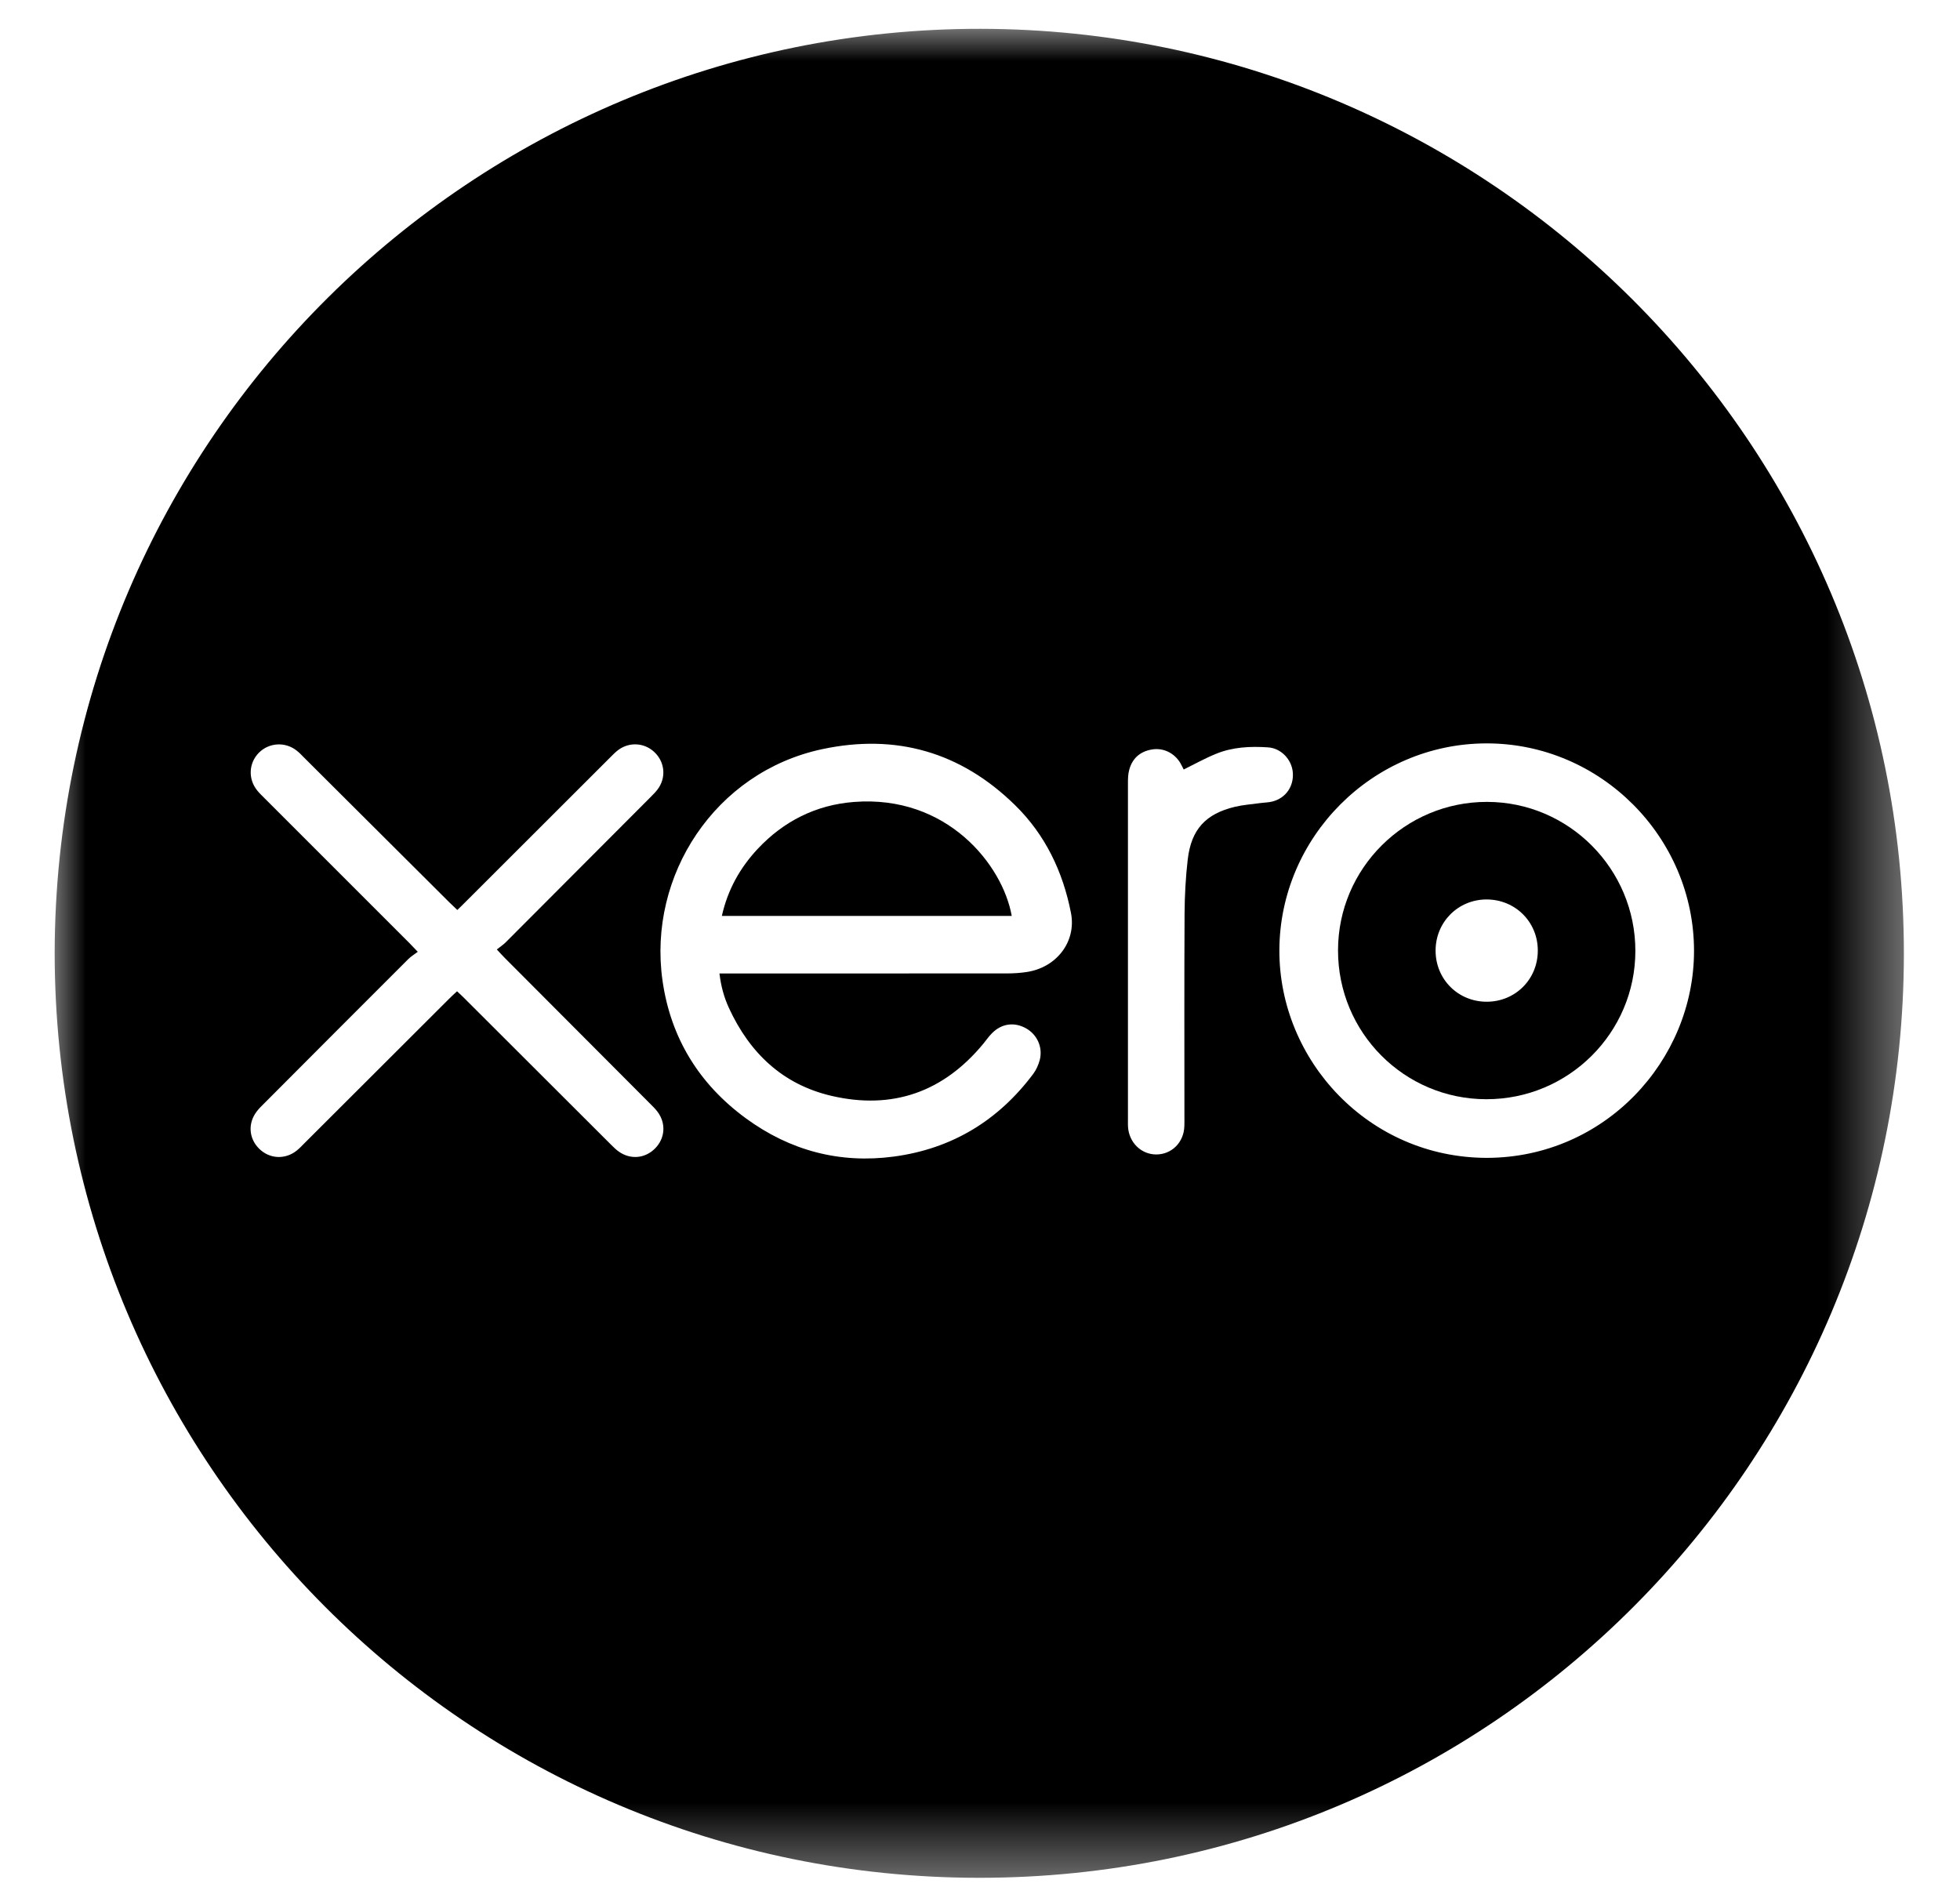 <?xml version="1.0" encoding="UTF-8"?>
<svg width="27px" height="26px" viewBox="0 0 27 26" version="1.1" xmlns="http://www.w3.org/2000/svg" xmlns:xlink="http://www.w3.org/1999/xlink">
    <title>Group 2</title>
    <defs>
        <polygon id="path-1" points="0 0 25.6 0 25.6 25.6 0 25.6"></polygon>
    </defs>
    <g id="Add-Bill-/-Document" stroke="none" stroke-width="1" fill="none" fill-rule="evenodd">
        <g id="Save-for-later" transform="translate(-304, -836)">
            <g id="Group-9" transform="translate(278.975, 351.87)">
                <g id="Group-8" transform="translate(0, 154.739)">
                    <g id="Group-6" transform="translate(3.5, 305.522)">
                        <g id="Group-2" transform="translate(22.2, 24.2)">
                            <mask id="mask-2" fill="white">
                                <use xlink:href="#path-1"></use>
                            </mask>
                            <g id="Clip-2"></g>
                            <path d="M15.631,10.27 C15.619,10.246 15.603,10.213 15.585,10.181 C15.503,10.043 15.351,9.967 15.193,9.994 C15.031,10.021 14.922,10.116 14.88,10.277 C14.865,10.332 14.863,10.392 14.863,10.449 C14.862,12.001 14.863,13.553 14.863,15.105 C14.863,15.134 14.862,15.163 14.864,15.192 C14.877,15.408 15.045,15.572 15.251,15.573 C15.465,15.574 15.633,15.407 15.64,15.185 C15.642,15.143 15.641,15.102 15.641,15.06 C15.641,14.124 15.638,13.188 15.643,12.252 C15.645,12.003 15.658,11.753 15.687,11.506 C15.736,11.095 15.933,10.881 16.335,10.784 C16.448,10.757 16.565,10.749 16.68,10.733 C16.737,10.725 16.797,10.725 16.852,10.711 C17.038,10.664 17.15,10.501 17.134,10.309 C17.119,10.131 16.972,9.977 16.795,9.965 C16.548,9.948 16.302,9.96 16.071,10.056 C15.922,10.117 15.781,10.196 15.631,10.27 M5.08,12.781 C5.029,12.82 4.985,12.846 4.95,12.881 C4.287,13.543 3.626,14.206 2.965,14.869 C2.93,14.904 2.893,14.939 2.863,14.979 C2.738,15.14 2.751,15.348 2.891,15.49 C3.034,15.635 3.251,15.648 3.412,15.52 C3.448,15.491 3.48,15.458 3.512,15.425 C4.18,14.758 4.849,14.09 5.517,13.423 C5.549,13.391 5.582,13.361 5.621,13.325 C5.659,13.361 5.693,13.391 5.724,13.423 C6.396,14.093 7.067,14.764 7.738,15.434 C7.774,15.469 7.809,15.506 7.85,15.534 C8.011,15.648 8.214,15.628 8.35,15.489 C8.487,15.35 8.502,15.146 8.385,14.988 C8.353,14.944 8.313,14.906 8.275,14.868 C7.608,14.199 6.941,13.53 6.274,12.861 C6.243,12.83 6.214,12.797 6.169,12.749 C6.216,12.711 6.255,12.686 6.288,12.654 C6.955,11.986 7.623,11.317 8.289,10.648 C8.33,10.607 8.372,10.565 8.403,10.516 C8.504,10.355 8.475,10.155 8.336,10.027 C8.199,9.9 7.995,9.888 7.843,10 C7.803,10.03 7.768,10.066 7.733,10.101 C7.065,10.769 6.396,11.437 5.728,12.104 C5.697,12.136 5.664,12.167 5.625,12.205 C5.582,12.165 5.547,12.131 5.512,12.097 C4.846,11.433 4.18,10.769 3.513,10.105 C3.481,10.073 3.45,10.039 3.414,10.011 C3.255,9.884 3.032,9.898 2.891,10.039 C2.75,10.183 2.74,10.402 2.87,10.561 C2.899,10.597 2.932,10.628 2.965,10.661 C3.63,11.326 4.295,11.991 4.96,12.656 C4.992,12.688 5.023,12.721 5.08,12.781 M19.806,15.62 C21.431,15.617 22.66,14.28 22.661,12.77 C22.662,11.205 21.376,9.909 19.804,9.91 C18.229,9.911 16.953,11.207 16.949,12.76 C16.945,14.276 18.177,15.617 19.806,15.62 M9.236,13.08 C9.305,13.08 9.354,13.08 9.403,13.08 C10.668,13.08 11.933,13.08 13.198,13.079 C13.29,13.079 13.382,13.073 13.472,13.059 C13.884,12.995 14.155,12.638 14.078,12.245 C13.967,11.677 13.724,11.168 13.308,10.761 C12.563,10.03 11.668,9.772 10.649,9.99 C9.176,10.305 8.247,11.73 8.451,13.175 C8.563,13.968 8.956,14.604 9.601,15.076 C10.208,15.52 10.892,15.702 11.639,15.602 C12.437,15.495 13.077,15.107 13.559,14.462 C13.6,14.407 13.63,14.339 13.648,14.272 C13.693,14.098 13.613,13.922 13.46,13.836 C13.298,13.745 13.124,13.768 12.991,13.902 C12.947,13.945 12.912,13.998 12.872,14.046 C12.322,14.713 11.62,14.961 10.78,14.766 C10.105,14.609 9.65,14.173 9.365,13.552 C9.299,13.408 9.257,13.256 9.236,13.08 M0.078,12.801 C0.088,5.696 5.865,0.056 12.836,0.066 C19.814,0.076 25.558,5.749 25.552,12.816 C25.545,19.799 19.892,25.543 12.808,25.538 C5.751,25.533 0.084,19.819 0.078,12.801" id="Fill-4" fill="#000000" mask="url(#mask-2)"></path>
                            <path d="M13.262,12.287 L9.269,12.287 C9.349,11.928 9.518,11.625 9.762,11.364 C10.12,10.982 10.564,10.758 11.087,10.717 C12.374,10.616 13.139,11.588 13.262,12.287" id="Fill-14" fill="#000000" mask="url(#mask-2)"></path>
                            <path d="M20.509,12.763 C20.509,12.369 20.198,12.06 19.803,12.06 C19.41,12.061 19.1,12.372 19.101,12.767 C19.102,13.161 19.412,13.47 19.807,13.469 C20.201,13.468 20.51,13.158 20.509,12.763 M19.799,14.812 C18.669,14.811 17.755,13.893 17.757,12.76 C17.758,11.632 18.68,10.714 19.81,10.716 C20.937,10.717 21.854,11.64 21.853,12.77 C21.852,13.898 20.931,14.814 19.799,14.812" id="Fill-16" fill="#000000" mask="url(#mask-2)"></path>
                        </g>
                    </g>
                </g>
            </g>
        </g>
    </g>
</svg>